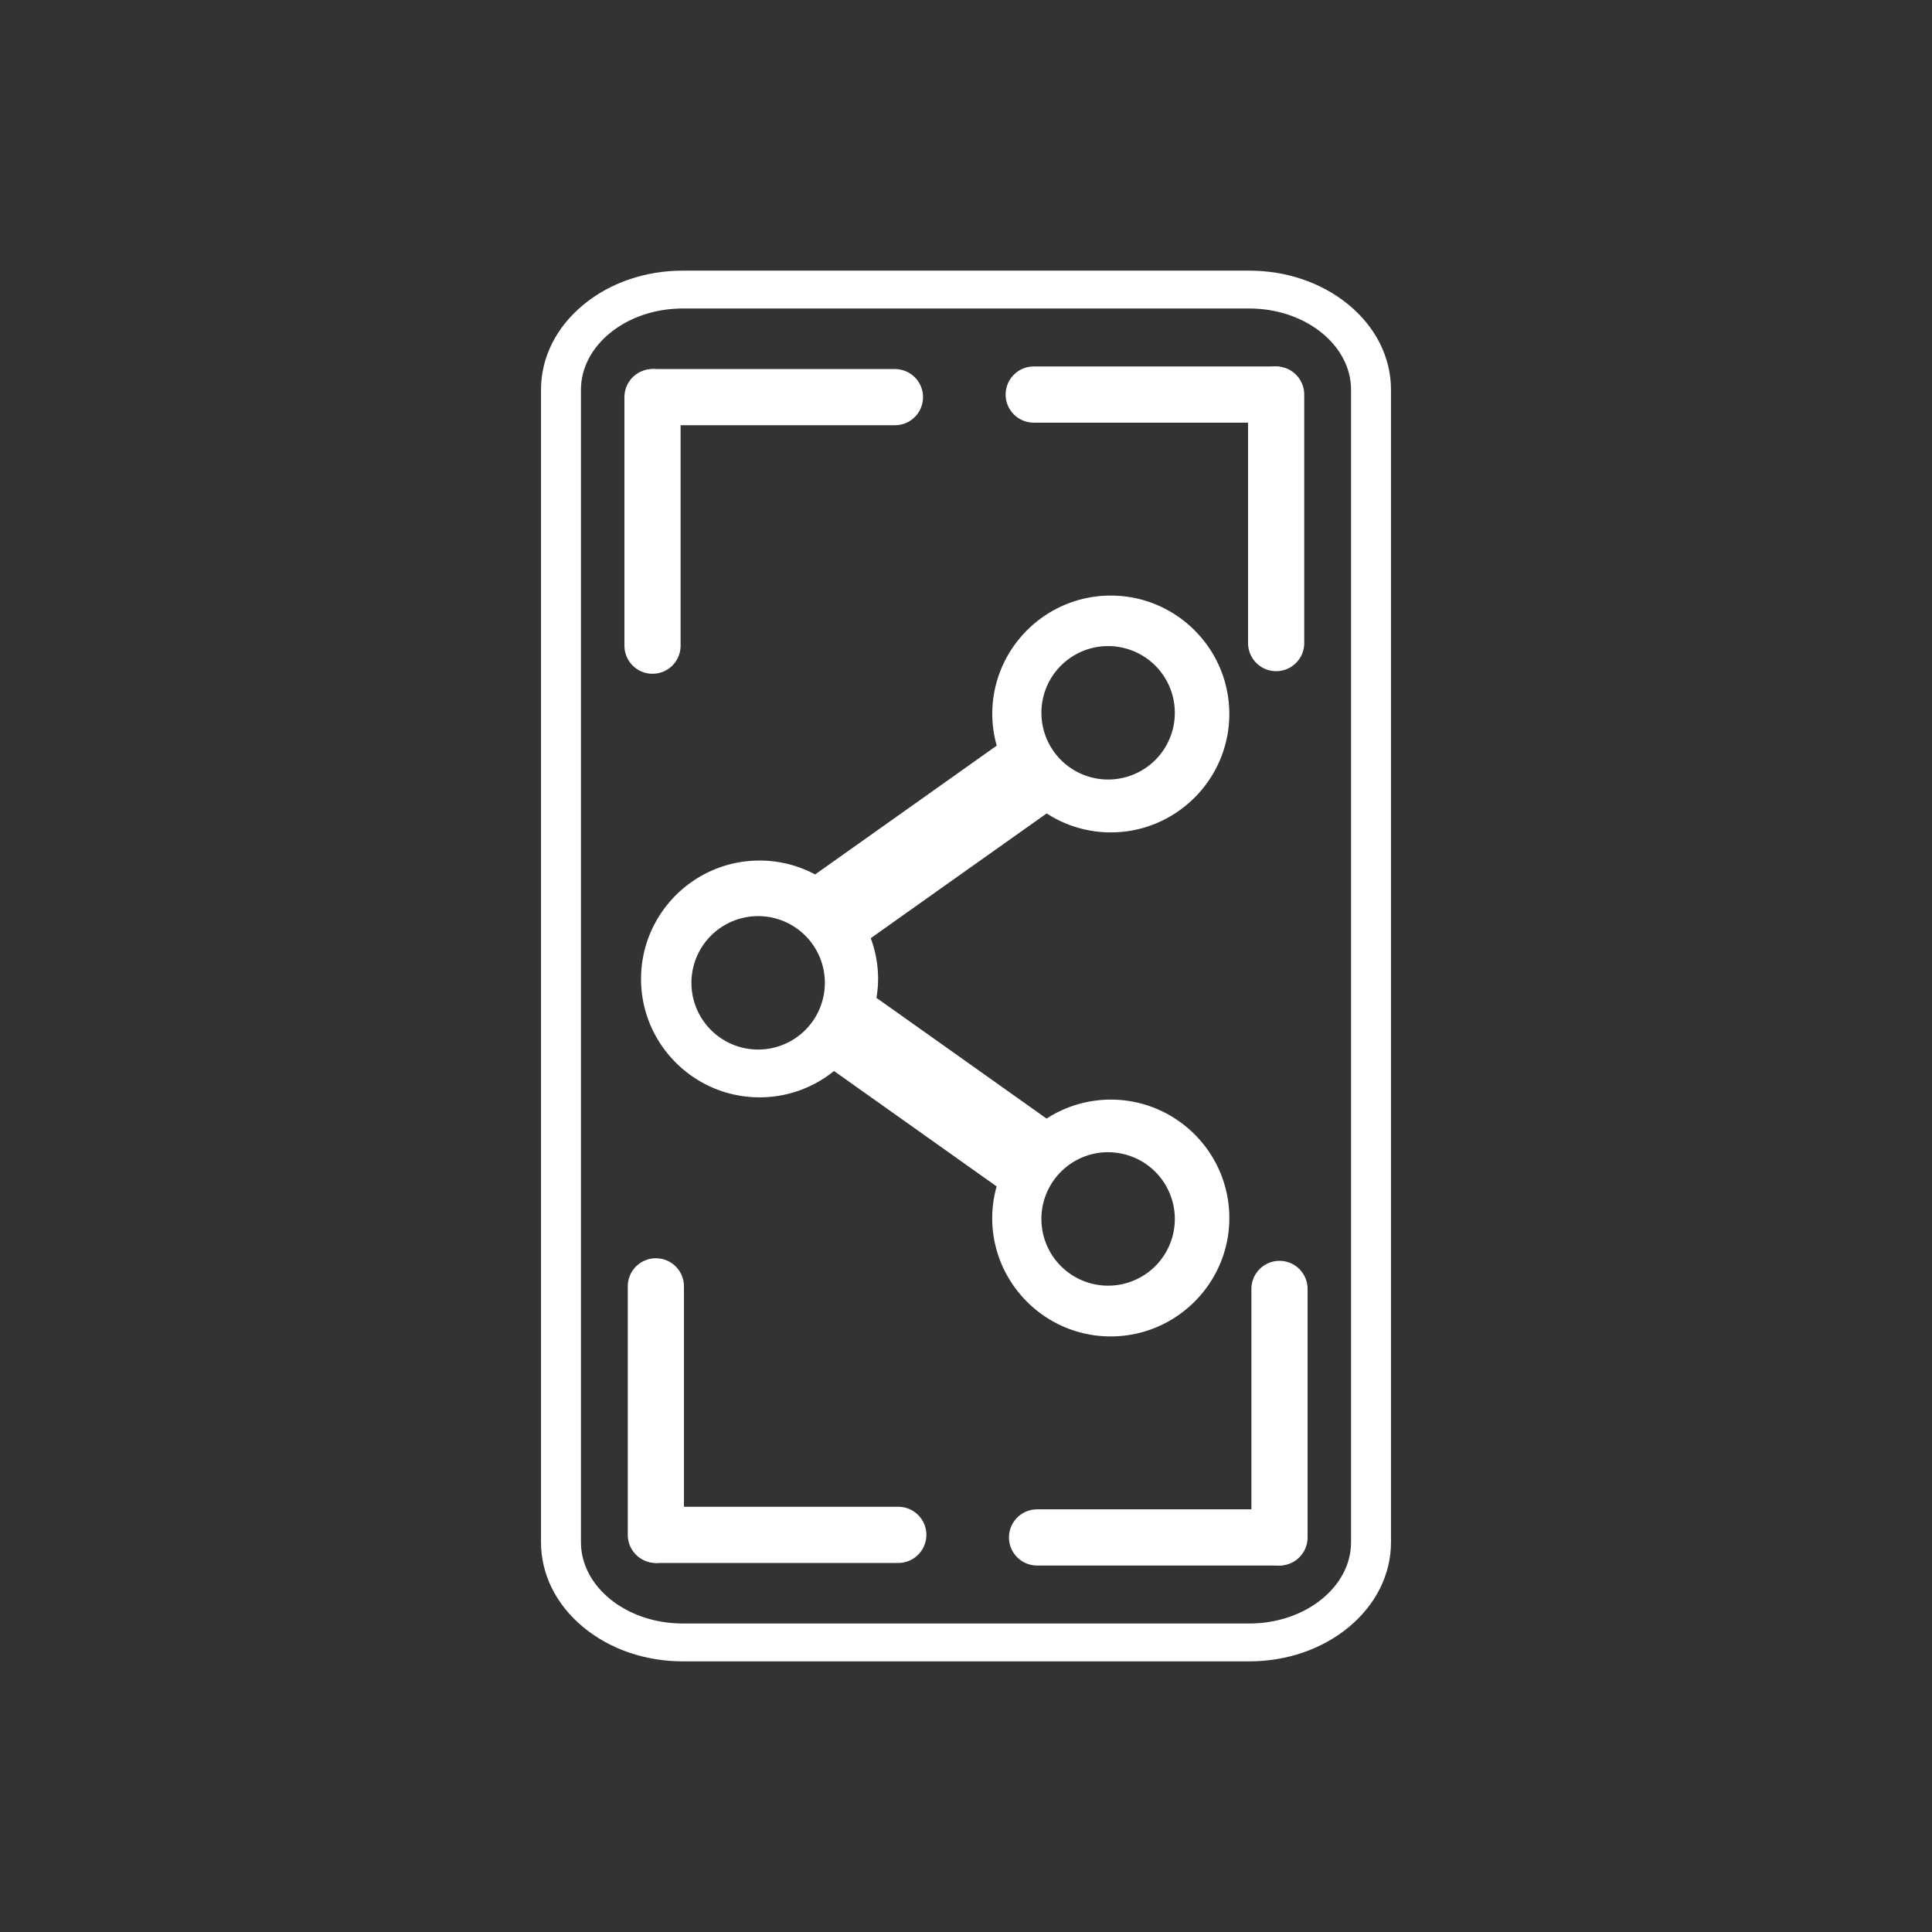 <svg xmlns="http://www.w3.org/2000/svg" viewBox="0 0 2201 2201"><rect x="0" y="0" width="2201" height="2201" fill="#333333" stroke="none"/><g id="Objects"><path d="M1192.4,926.68a134.15,134.15,0,0,0,73,21.61c74.47,0,135.07-60.53,135.07-134.91S1339.9,678.5,1265.43,678.5s-135,60.5-135,134.88a133.63,133.63,0,0,0,5.06,36.08l-80,56.78L928.63,996.18a134.31,134.31,0,0,0-63.33-15.81c-74.46,0-135,60.5-135,134.88s60.59,134.87,135,134.87a134.35,134.35,0,0,0,84.82-30l105.29,74.68,80,56.79a133.11,133.11,0,0,0-5.06,36c0,74.38,60.57,134.91,135,134.91S1400.5,1462,1400.5,1387.59s-60.6-134.88-135.07-134.88a134.44,134.44,0,0,0-73.11,21.63L1077.74,1193l-79.25-56.22a137,137,0,0,0,1.88-21.57,134.42,134.42,0,0,0-8.39-46.38l85.76-60.86Zm70-190.63a76,76,0,1,1-76,76A76,76,0,0,1,1262.45,736.05Zm-398.7,459.63a76,76,0,1,1,76-76A76,76,0,0,1,863.75,1195.68Zm398.7,117a76,76,0,1,1-76,76A76,76,0,0,1,1262.45,1312.64Z" style="fill:#fff"/></g><g id="Layer_3" data-name="Layer 3"><line x1="744.31" y1="452.44" x2="1019.55" y2="452.44" style="fill:none;stroke:#fff;stroke-linecap:round;stroke-miterlimit:10;stroke-width:64px"/><line x1="743.36" y1="452.44" x2="743.36" y2="735.57" style="fill:none;stroke:#fff;stroke-linecap:round;stroke-miterlimit:10;stroke-width:64px"/><line x1="1452.88" y1="449.5" x2="1177.64" y2="449.5" style="fill:none;stroke:#fff;stroke-linecap:round;stroke-miterlimit:10;stroke-width:64px"/><line x1="1453.83" y1="449.5" x2="1453.83" y2="732.63" style="fill:none;stroke:#fff;stroke-linecap:round;stroke-miterlimit:10;stroke-width:64px"/><line x1="748.12" y1="1748.56" x2="1023.36" y2="1748.56" style="fill:none;stroke:#fff;stroke-linecap:round;stroke-miterlimit:10;stroke-width:64px"/><line x1="747.17" y1="1748.56" x2="747.17" y2="1465.43" style="fill:none;stroke:#fff;stroke-linecap:round;stroke-miterlimit:10;stroke-width:64px"/><line x1="1456.69" y1="1751.5" x2="1181.45" y2="1751.5" style="fill:none;stroke:#fff;stroke-linecap:round;stroke-miterlimit:10;stroke-width:64px"/><line x1="1457.64" y1="1751.5" x2="1457.64" y2="1468.37" style="fill:none;stroke:#fff;stroke-linecap:round;stroke-miterlimit:10;stroke-width:64px"/></g><g id="Layer_4" data-name="Layer 4"><path d="M1423.17,335.45c72.9,0,132,48.64,132,108.64V1756.91c0,60-59.1,108.64-132,108.64H777.83c-72.9,0-132-48.64-132-108.64V444.09c0-60,59.1-108.64,132-108.64h645.34m0-11.12H777.83c-38.86,0-75.4,12.46-102.89,35.08s-42.61,52.69-42.61,84.68V1756.91c0,32,15.13,62.06,42.61,84.68s64,35.08,102.89,35.08h645.34c38.86,0,75.4-12.46,102.89-35.08s42.61-52.69,42.61-84.68V444.09c0-32-15.13-62.06-42.61-84.68s-64-35.08-102.89-35.08Z" style="fill:#fff;stroke:#fff;stroke-miterlimit:10;stroke-width:32px"/></g></svg>